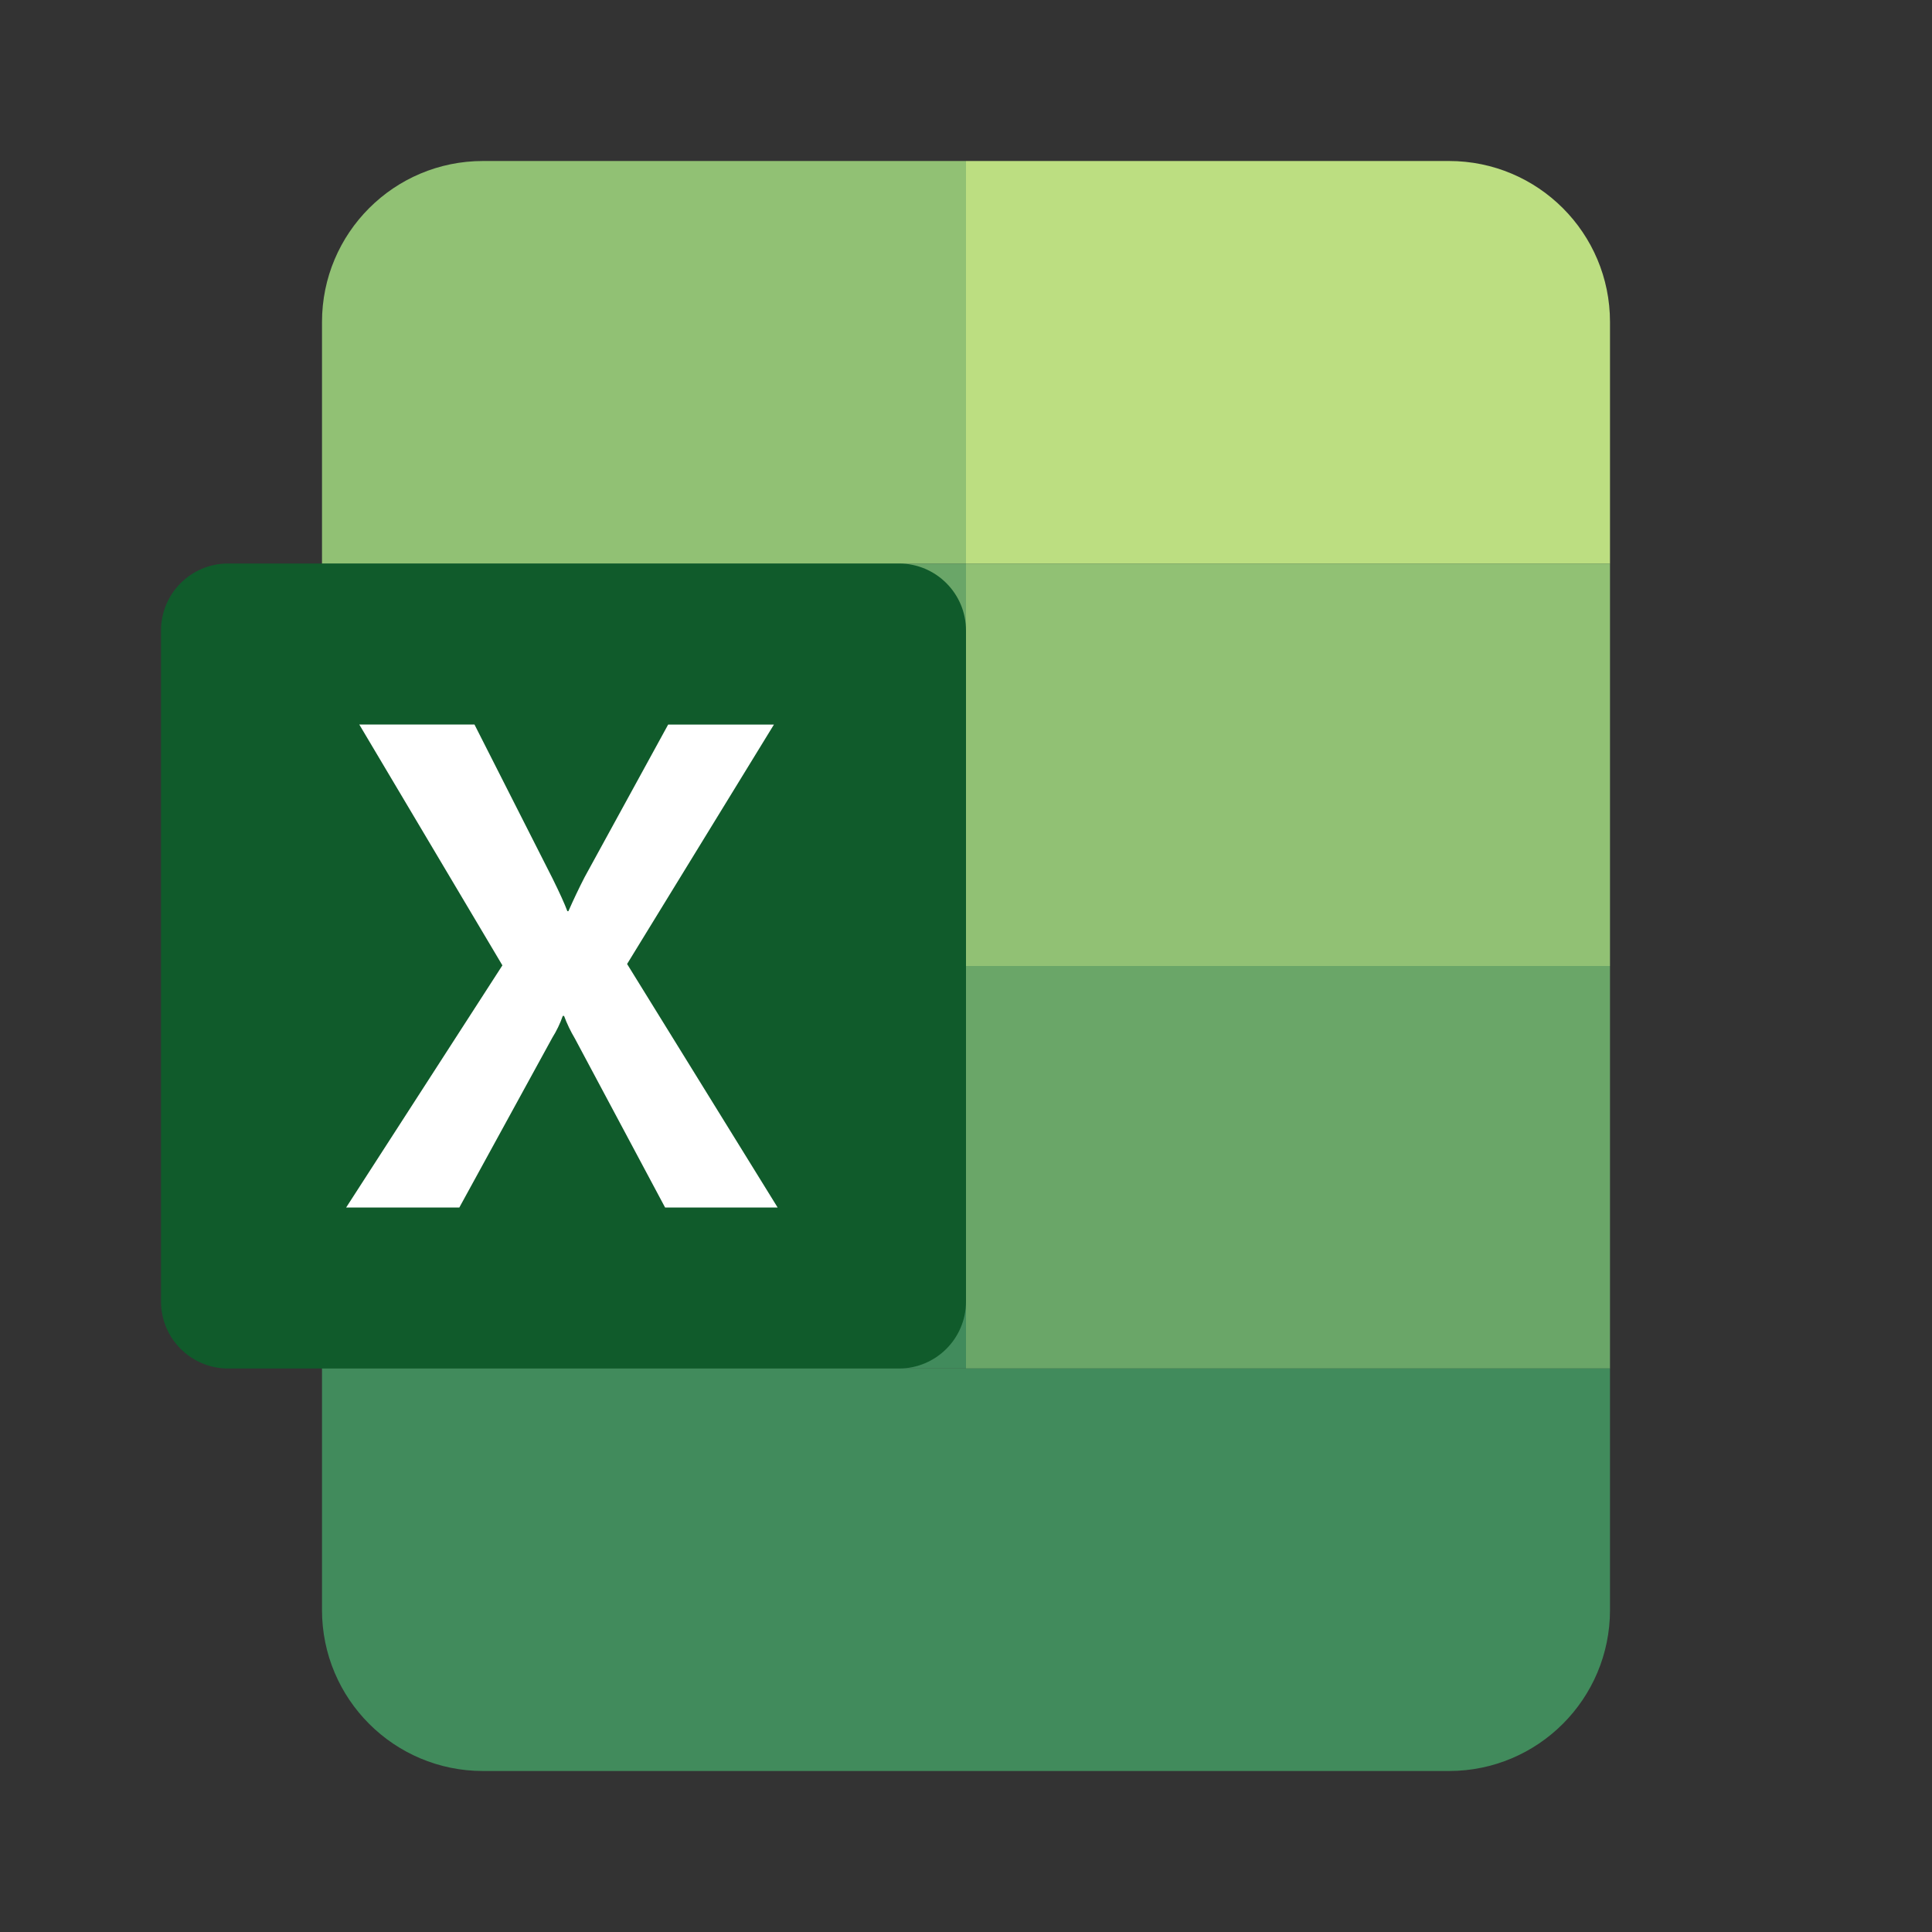 <svg width="24" height="24" viewBox="0 0 24 24" fill="none" xmlns="http://www.w3.org/2000/svg">
<rect x="0" y="0" width="24" height="24" fill="#333333" stroke="none"/>
<path d="M4 4C4 2.895 4.895 2 6 2H12V7H4V4Z" fill="#91C174"/>
<rect x="4" y="12" width="8" height="5" fill="#418B5C"/>
<rect x="4" y="7" width="8" height="5" fill="#6AA668"/>
<path d="M4 17H12V22H6C4.895 22 4 21.105 4 20V17Z" fill="#418B5C"/>
<path d="M12 2H18C19.105 2 20 2.895 20 4V7H12V2Z" fill="#BCDE81"/>
<rect x="12" y="12" width="8" height="5" fill="#6AA668"/>
<rect x="12" y="7" width="8" height="5" fill="#91C174"/>
<path d="M12 17H20V20C20 21.105 19.105 22 18 22H12V17Z" fill="#418B5C"/>
<path d="M2.833 7H11.167C11.627 7 12 7.373 12 7.833V16.167C12 16.627 11.627 17 11.167 17H2.833C2.373 17 2 16.627 2 16.167V7.833C2 7.373 2.373 7 2.833 7Z" fill="#105B2B"/>
<path d="M4.3 15L6.241 11.992L4.463 9H5.894L6.864 10.913C6.954 11.095 7.015 11.23 7.048 11.319H7.061C7.125 11.174 7.192 11.033 7.262 10.897L8.3 9.001H9.614L7.79 11.975L9.66 15H8.262L7.141 12.9C7.088 12.811 7.043 12.717 7.007 12.62H6.991C6.958 12.715 6.914 12.806 6.861 12.891L5.706 15H4.3Z" fill="white"/>
</svg>
